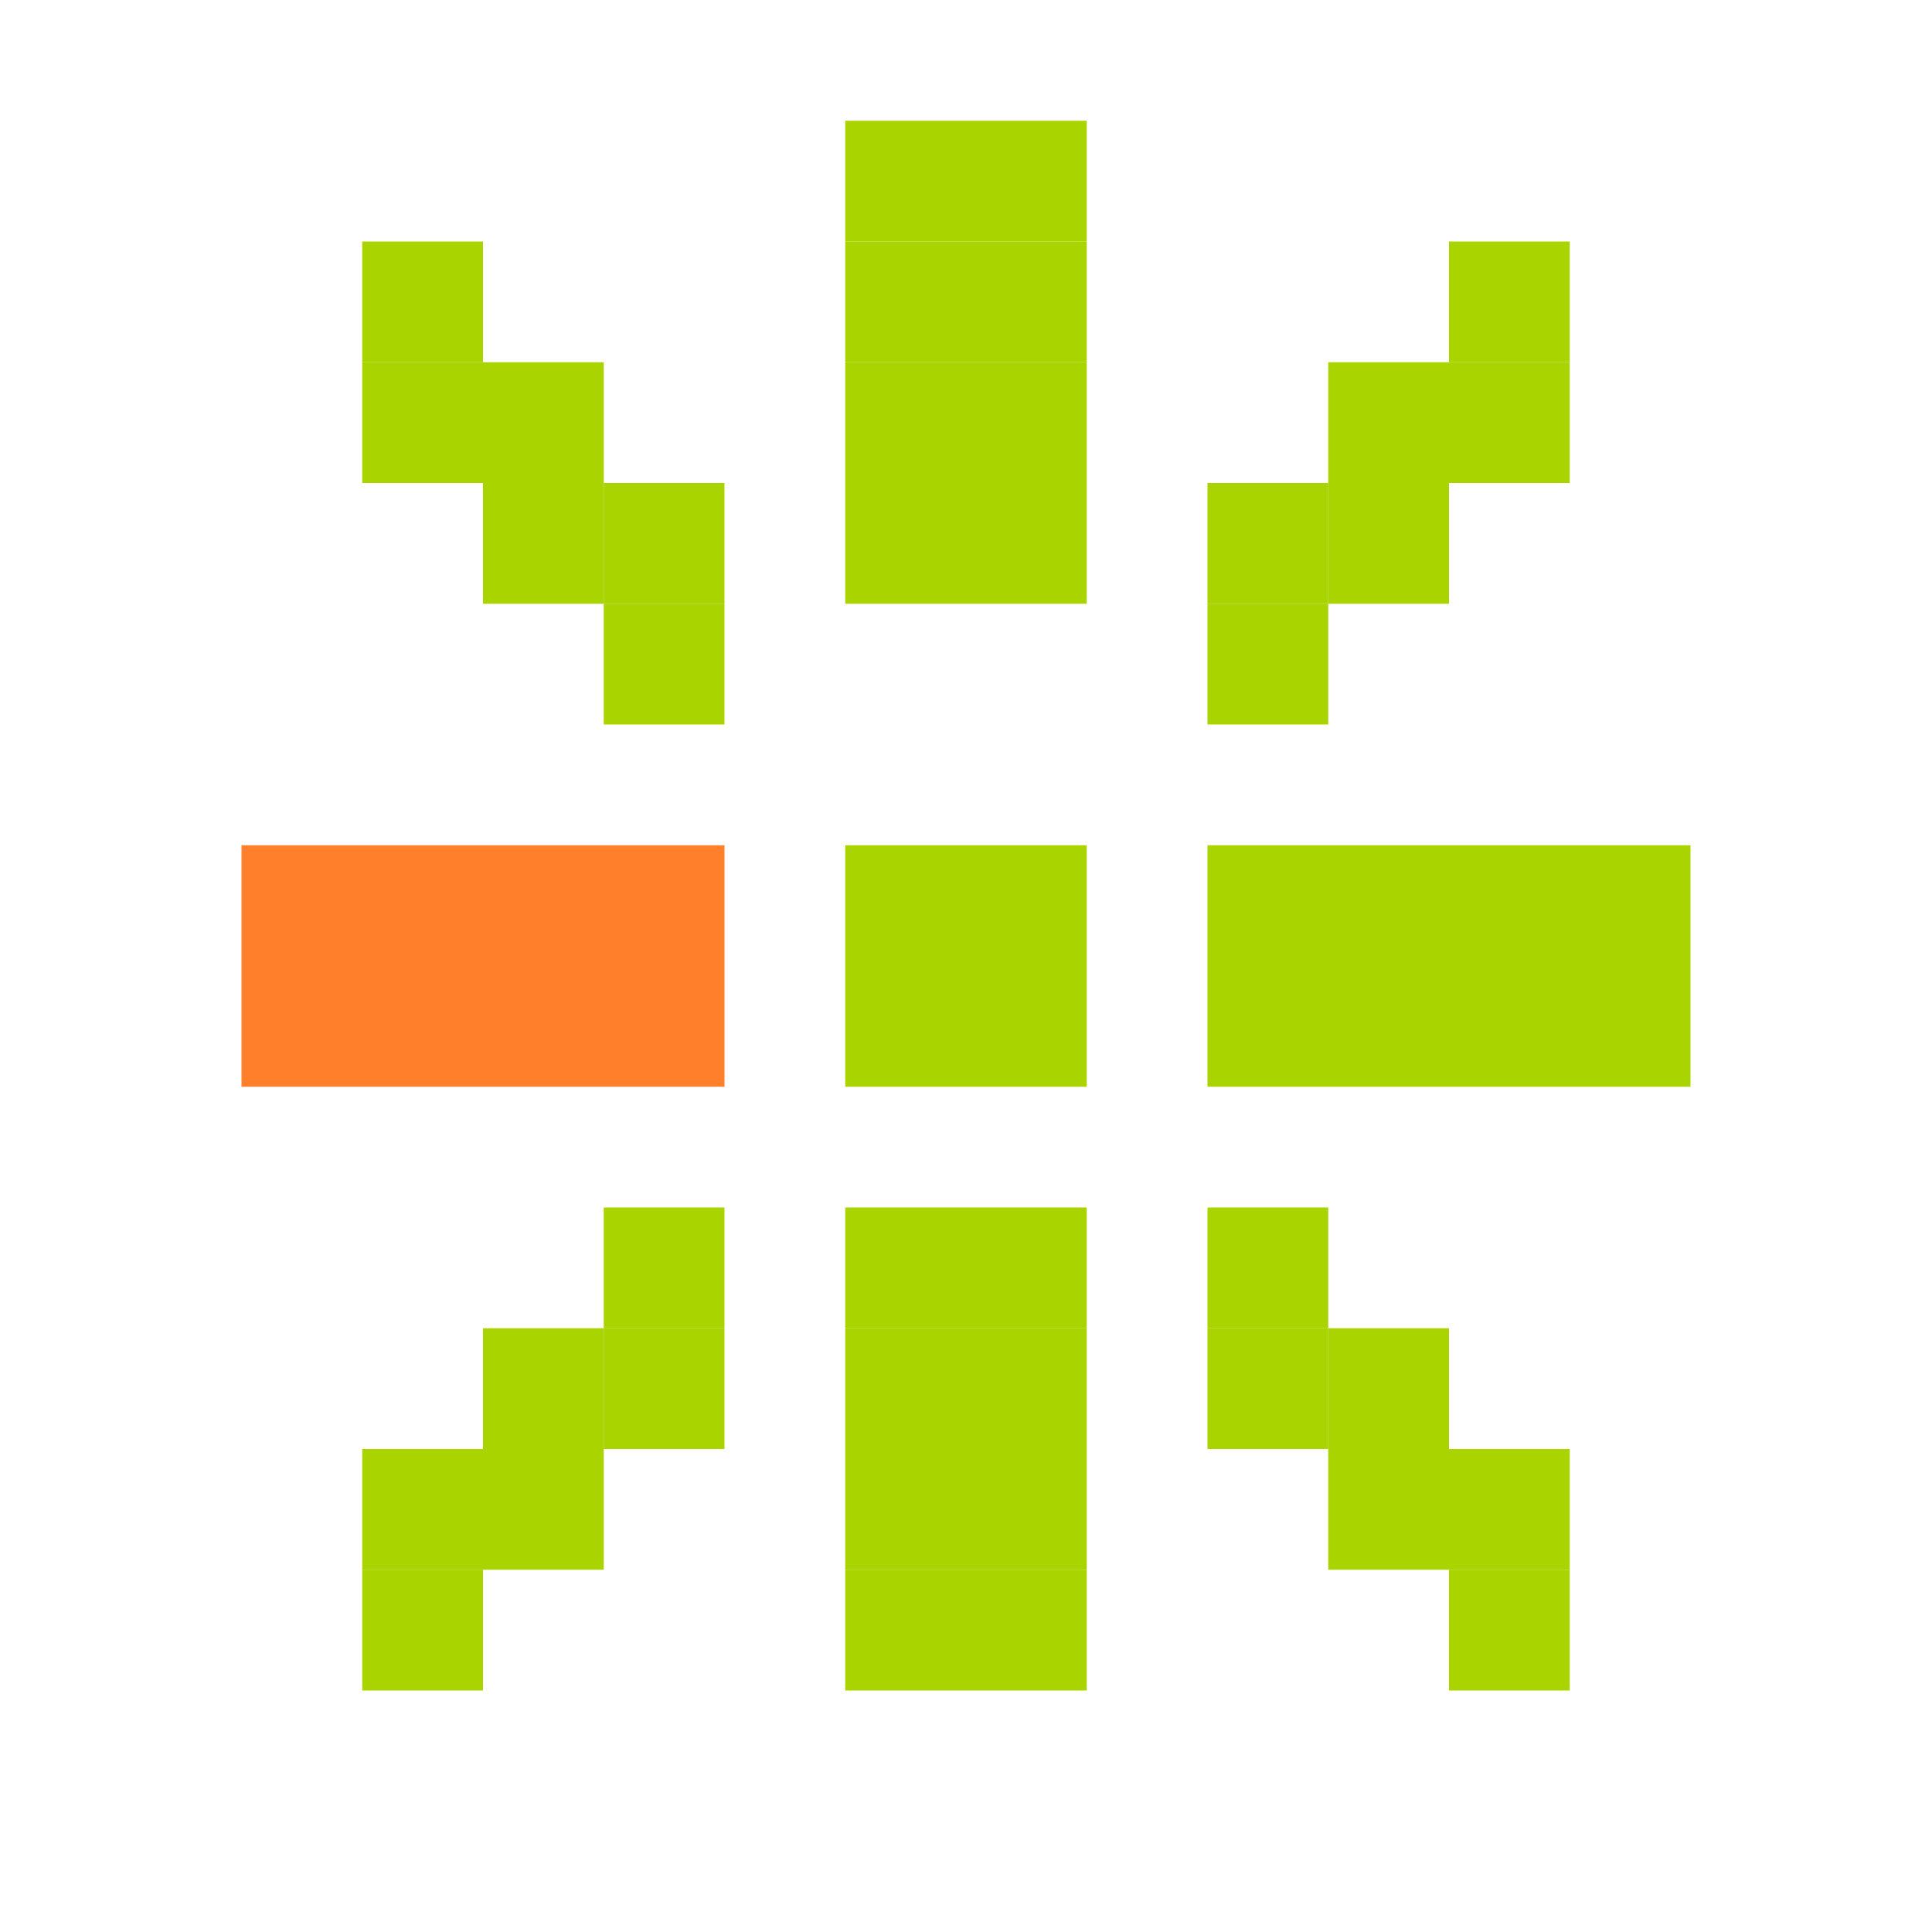 <?xml version="1.0" encoding="UTF-8" standalone="no"?>
<!-- Created with Inkscape (http://www.inkscape.org/) -->

<svg
   xmlns:dc="http://purl.org/dc/elements/1.1/"
   xmlns:cc="http://creativecommons.org/ns#"
   xmlns:rdf="http://www.w3.org/1999/02/22-rdf-syntax-ns#"
   xmlns:svg="http://www.w3.org/2000/svg"
   xmlns="http://www.w3.org/2000/svg"
   xmlns:sodipodi="http://sodipodi.sourceforge.net/DTD/sodipodi-0.dtd"
   xmlns:inkscape="http://www.inkscape.org/namespaces/inkscape"
   width="256"
   height="256"
   viewBox="0 0 256 256"
   id="svg2"
   version="1.1"
   inkscape:version="0.48.5 r10040"
   sodipodi:docname="hcompartir-idle.svg">
  <defs
     id="defs4" />
  <sodipodi:namedview
     id="base"
     pagecolor="#ffffff"
     bordercolor="#666666"
     borderopacity="1.0"
     inkscape:pageopacity="0.0"
     inkscape:pageshadow="2"
     inkscape:zoom="1.2095563"
     inkscape:cx="281.46899"
     inkscape:cy="-15.287028"
     inkscape:document-units="px"
     inkscape:current-layer="layer1"
     showgrid="true"
     units="px"
     inkscape:window-width="1914"
     inkscape:window-height="1031"
     inkscape:window-x="0"
     inkscape:window-y="25"
     inkscape:window-maximized="1"
     inkscape:snap-bbox="true"
     inkscape:bbox-paths="true"
     inkscape:bbox-nodes="true"
     inkscape:snap-grids="true">
    <inkscape:grid
       type="xygrid"
       id="grid4136"
       spacingx="2"
       spacingy="2"
       empspacing="8"
       dotted="false"
       visible="true"
       enabled="true"
       snapvisiblegridlinesonly="true" />
  </sodipodi:namedview>
  <g
     inkscape:label="Capa 1"
     inkscape:groupmode="layer"
     id="layer1"
     transform="translate(0,-796.362)">
    <rect
       style="fill:#aad400;fill-opacity:1;stroke:none;display:inline"
       id="rect3066-74-2-2-6-663-85-33-10"
       width="16"
       height="16"
       x="112"
       y="812.362"
       ry="0" />
    <rect
       style="fill:#aad400;fill-opacity:1;stroke:none;display:inline"
       id="rect3066-74-2-2-6-663-85-33-10-1"
       width="16"
       height="16"
       x="112"
       y="828.362"
       ry="0" />
    <rect
       style="fill:#aad400;fill-opacity:1;stroke:none;display:inline"
       id="rect3066-74-2-2-6-663-85-33-10-5"
       width="16"
       height="16"
       x="112"
       y="844.362"
       ry="0" />
    <rect
       style="fill:#aad400;fill-opacity:1;stroke:none;display:inline"
       id="rect3066-74-2-2-6-663-85-33-10-4"
       width="16"
       height="16"
       x="112"
       y="860.362"
       ry="0" />
    <rect
       style="fill:#aad400;fill-opacity:1;stroke:none;display:inline"
       id="rect3066-74-2-2-6-663-85-33-10-50"
       width="16"
       height="16"
       x="128"
       y="812.362"
       ry="0" />
    <rect
       style="fill:#aad400;fill-opacity:1;stroke:none;display:inline"
       id="rect3066-74-2-2-6-663-85-33-10-55"
       width="16"
       height="16"
       x="128"
       y="828.362"
       ry="0" />
    <rect
       style="fill:#aad400;fill-opacity:1;stroke:none;display:inline"
       id="rect3066-74-2-2-6-663-85-33-10-2"
       width="16"
       height="16"
       x="128"
       y="844.362"
       ry="0" />
    <rect
       style="fill:#aad400;fill-opacity:1;stroke:none;display:inline"
       id="rect3066-74-2-2-6-663-85-33-10-8"
       width="16"
       height="16"
       x="128"
       y="860.362"
       ry="0" />
    <rect
       style="fill:#aad400;fill-opacity:1;stroke:none;display:inline"
       id="rect3066-74-2-2-6-663-85-33-10-6"
       width="16"
       height="16"
       x="176"
       y="844.362"
       ry="0" />
    <rect
       style="fill:#aad400;fill-opacity:1;stroke:none;display:inline"
       id="rect3066-74-2-2-6-663-85-33-10-7"
       width="16"
       height="16"
       x="160"
       y="860.362"
       ry="0" />
    <rect
       style="fill:#aad400;fill-opacity:1;stroke:none;display:inline"
       id="rect3066-74-2-2-6-663-85-33-10-88"
       width="16"
       height="16"
       x="160"
       y="876.362"
       ry="0" />
    <rect
       style="fill:#aad400;fill-opacity:1;stroke:none;display:inline"
       id="rect3066-74-2-2-6-663-85-33-10-43"
       width="16"
       height="16"
       x="176"
       y="860.362"
       ry="0" />
    <rect
       style="fill:#aad400;fill-opacity:1;stroke:none;display:inline"
       id="rect3066-74-2-2-6-663-85-33-10-65"
       width="16"
       height="16"
       x="192"
       y="844.362"
       ry="0" />
    <rect
       style="fill:#aad400;fill-opacity:1;stroke:none;display:inline"
       id="rect3066-74-2-2-6-663-85-33-10-9"
       width="16"
       height="16"
       x="192"
       y="828.362"
       ry="0" />
    <rect
       style="fill:#aad400;fill-opacity:1;stroke:none;display:inline"
       id="rect3066-74-2-2-6-663-85-33-10-59"
       width="64"
       height="32"
       x="160"
       y="908.362"
       ry="0" />
    <rect
       style="fill:#aad400;fill-opacity:1;stroke:none;display:inline"
       id="rect3066-74-2-2-6-663-85-33-10-6-6"
       width="16"
       height="16"
       x="176"
       y="-1004.362"
       ry="0"
       transform="scale(1,-1)" />
    <rect
       style="fill:#aad400;fill-opacity:1;stroke:none;display:inline"
       id="rect3066-74-2-2-6-663-85-33-10-7-6"
       width="16"
       height="16"
       x="160"
       y="-988.362"
       ry="0"
       transform="scale(1,-1)" />
    <rect
       style="fill:#aad400;fill-opacity:1;stroke:none;display:inline"
       id="rect3066-74-2-2-6-663-85-33-10-88-5"
       width="16"
       height="16"
       x="160"
       y="-972.362"
       ry="0"
       transform="scale(1,-1)" />
    <rect
       style="fill:#aad400;fill-opacity:1;stroke:none;display:inline"
       id="rect3066-74-2-2-6-663-85-33-10-43-5"
       width="16"
       height="16"
       x="176"
       y="-988.362"
       ry="0"
       transform="scale(1,-1)" />
    <rect
       style="fill:#aad400;fill-opacity:1;stroke:none;display:inline"
       id="rect3066-74-2-2-6-663-85-33-10-65-2"
       width="16"
       height="16"
       x="192"
       y="-1004.362"
       ry="0"
       transform="scale(1,-1)" />
    <rect
       style="fill:#aad400;fill-opacity:1;stroke:none;display:inline"
       id="rect3066-74-2-2-6-663-85-33-10-9-5"
       width="16"
       height="16"
       x="192"
       y="-1020.362"
       ry="0"
       transform="scale(1,-1)" />
    <rect
       style="fill:#aad400;fill-opacity:1;stroke:none;display:inline"
       id="rect3066-74-2-2-6-663-85-33-10-56"
       width="16"
       height="16"
       x="112"
       y="956.362"
       ry="0" />
    <rect
       style="fill:#aad400;fill-opacity:1;stroke:none;display:inline"
       id="rect3066-74-2-2-6-663-85-33-10-1-4"
       width="16"
       height="16"
       x="112"
       y="972.362"
       ry="0" />
    <rect
       style="fill:#aad400;fill-opacity:1;stroke:none;display:inline"
       id="rect3066-74-2-2-6-663-85-33-10-5-6"
       width="16"
       height="16"
       x="112"
       y="988.362"
       ry="0" />
    <rect
       style="fill:#aad400;fill-opacity:1;stroke:none;display:inline"
       id="rect3066-74-2-2-6-663-85-33-10-4-7"
       width="16"
       height="16"
       x="112"
       y="1004.362"
       ry="0" />
    <rect
       style="fill:#aad400;fill-opacity:1;stroke:none;display:inline"
       id="rect3066-74-2-2-6-663-85-33-10-50-6"
       width="16"
       height="16"
       x="128"
       y="956.362"
       ry="0" />
    <rect
       style="fill:#aad400;fill-opacity:1;stroke:none;display:inline"
       id="rect3066-74-2-2-6-663-85-33-10-55-1"
       width="16"
       height="16"
       x="128"
       y="972.362"
       ry="0" />
    <rect
       style="fill:#aad400;fill-opacity:1;stroke:none;display:inline"
       id="rect3066-74-2-2-6-663-85-33-10-2-1"
       width="16"
       height="16"
       x="128"
       y="988.362"
       ry="0" />
    <rect
       style="fill:#aad400;fill-opacity:1;stroke:none;display:inline"
       id="rect3066-74-2-2-6-663-85-33-10-8-3"
       width="16"
       height="16"
       x="128"
       y="1004.362"
       ry="0" />
    <rect
       style="fill:#aad400;fill-opacity:1;stroke:none;display:inline"
       id="rect3066-74-2-2-6-663-85-33-10-88-0"
       width="32"
       height="32"
       x="112"
       y="908.362"
       ry="0" />
    <rect
       style="fill:#aad400;fill-opacity:1;stroke:none;display:inline"
       id="rect3066-74-2-2-6-663-85-33-10-6-9"
       width="16"
       height="16"
       x="-80"
       y="844.362"
       ry="0"
       transform="scale(-1,1)" />
    <rect
       style="fill:#aad400;fill-opacity:1;stroke:none;display:inline"
       id="rect3066-74-2-2-6-663-85-33-10-7-5"
       width="16"
       height="16"
       x="-96"
       y="860.362"
       ry="0"
       transform="scale(-1,1)" />
    <rect
       style="fill:#aad400;fill-opacity:1;stroke:none;display:inline"
       id="rect3066-74-2-2-6-663-85-33-10-88-1"
       width="16"
       height="16"
       x="-96"
       y="876.362"
       ry="0"
       transform="scale(-1,1)" />
    <rect
       style="fill:#aad400;fill-opacity:1;stroke:none;display:inline"
       id="rect3066-74-2-2-6-663-85-33-10-43-6"
       width="16"
       height="16"
       x="-80"
       y="860.362"
       ry="0"
       transform="scale(-1,1)" />
    <rect
       style="fill:#aad400;fill-opacity:1;stroke:none;display:inline"
       id="rect3066-74-2-2-6-663-85-33-10-65-27"
       width="16"
       height="16"
       x="-64"
       y="844.362"
       ry="0"
       transform="scale(-1,1)" />
    <rect
       style="fill:#aad400;fill-opacity:1;stroke:none;display:inline"
       id="rect3066-74-2-2-6-663-85-33-10-9-58"
       width="16"
       height="16"
       x="-64"
       y="828.362"
       ry="0"
       transform="scale(-1,1)" />
    <rect
       style="fill:#ff7f2a;fill-opacity:1;stroke:none;display:inline"
       id="rect3066-74-2-2-6-663-85-33-10-59-1"
       width="64"
       height="32"
       x="-96"
       y="908.362"
       ry="0"
       transform="scale(-1,1)" />
    <rect
       style="fill:#aad400;fill-opacity:1;stroke:none;display:inline"
       id="rect3066-74-2-2-6-663-85-33-10-6-6-6"
       width="16"
       height="16"
       x="-80"
       y="-1004.362"
       ry="0"
       transform="scale(-1,-1)" />
    <rect
       style="fill:#aad400;fill-opacity:1;stroke:none;display:inline"
       id="rect3066-74-2-2-6-663-85-33-10-7-6-1"
       width="16"
       height="16"
       x="-96"
       y="-988.362"
       ry="0"
       transform="scale(-1,-1)" />
    <rect
       style="fill:#aad400;fill-opacity:1;stroke:none;display:inline"
       id="rect3066-74-2-2-6-663-85-33-10-88-5-2"
       width="16"
       height="16"
       x="-96"
       y="-972.362"
       ry="0"
       transform="scale(-1,-1)" />
    <rect
       style="fill:#aad400;fill-opacity:1;stroke:none;display:inline"
       id="rect3066-74-2-2-6-663-85-33-10-43-5-4"
       width="16"
       height="16"
       x="-80"
       y="-988.362"
       ry="0"
       transform="scale(-1,-1)" />
    <rect
       style="fill:#aad400;fill-opacity:1;stroke:none;display:inline"
       id="rect3066-74-2-2-6-663-85-33-10-65-2-0"
       width="16"
       height="16"
       x="-64"
       y="-1004.362"
       ry="0"
       transform="scale(-1,-1)" />
    <rect
       style="fill:#aad400;fill-opacity:1;stroke:none;display:inline"
       id="rect3066-74-2-2-6-663-85-33-10-9-5-0"
       width="16"
       height="16"
       x="-64"
       y="-1020.362"
       ry="0"
       transform="scale(-1,-1)" />
  </g>
  <g
     inkscape:groupmode="layer"
     id="layer2"
     inkscape:label="Capa 2" />
</svg>
